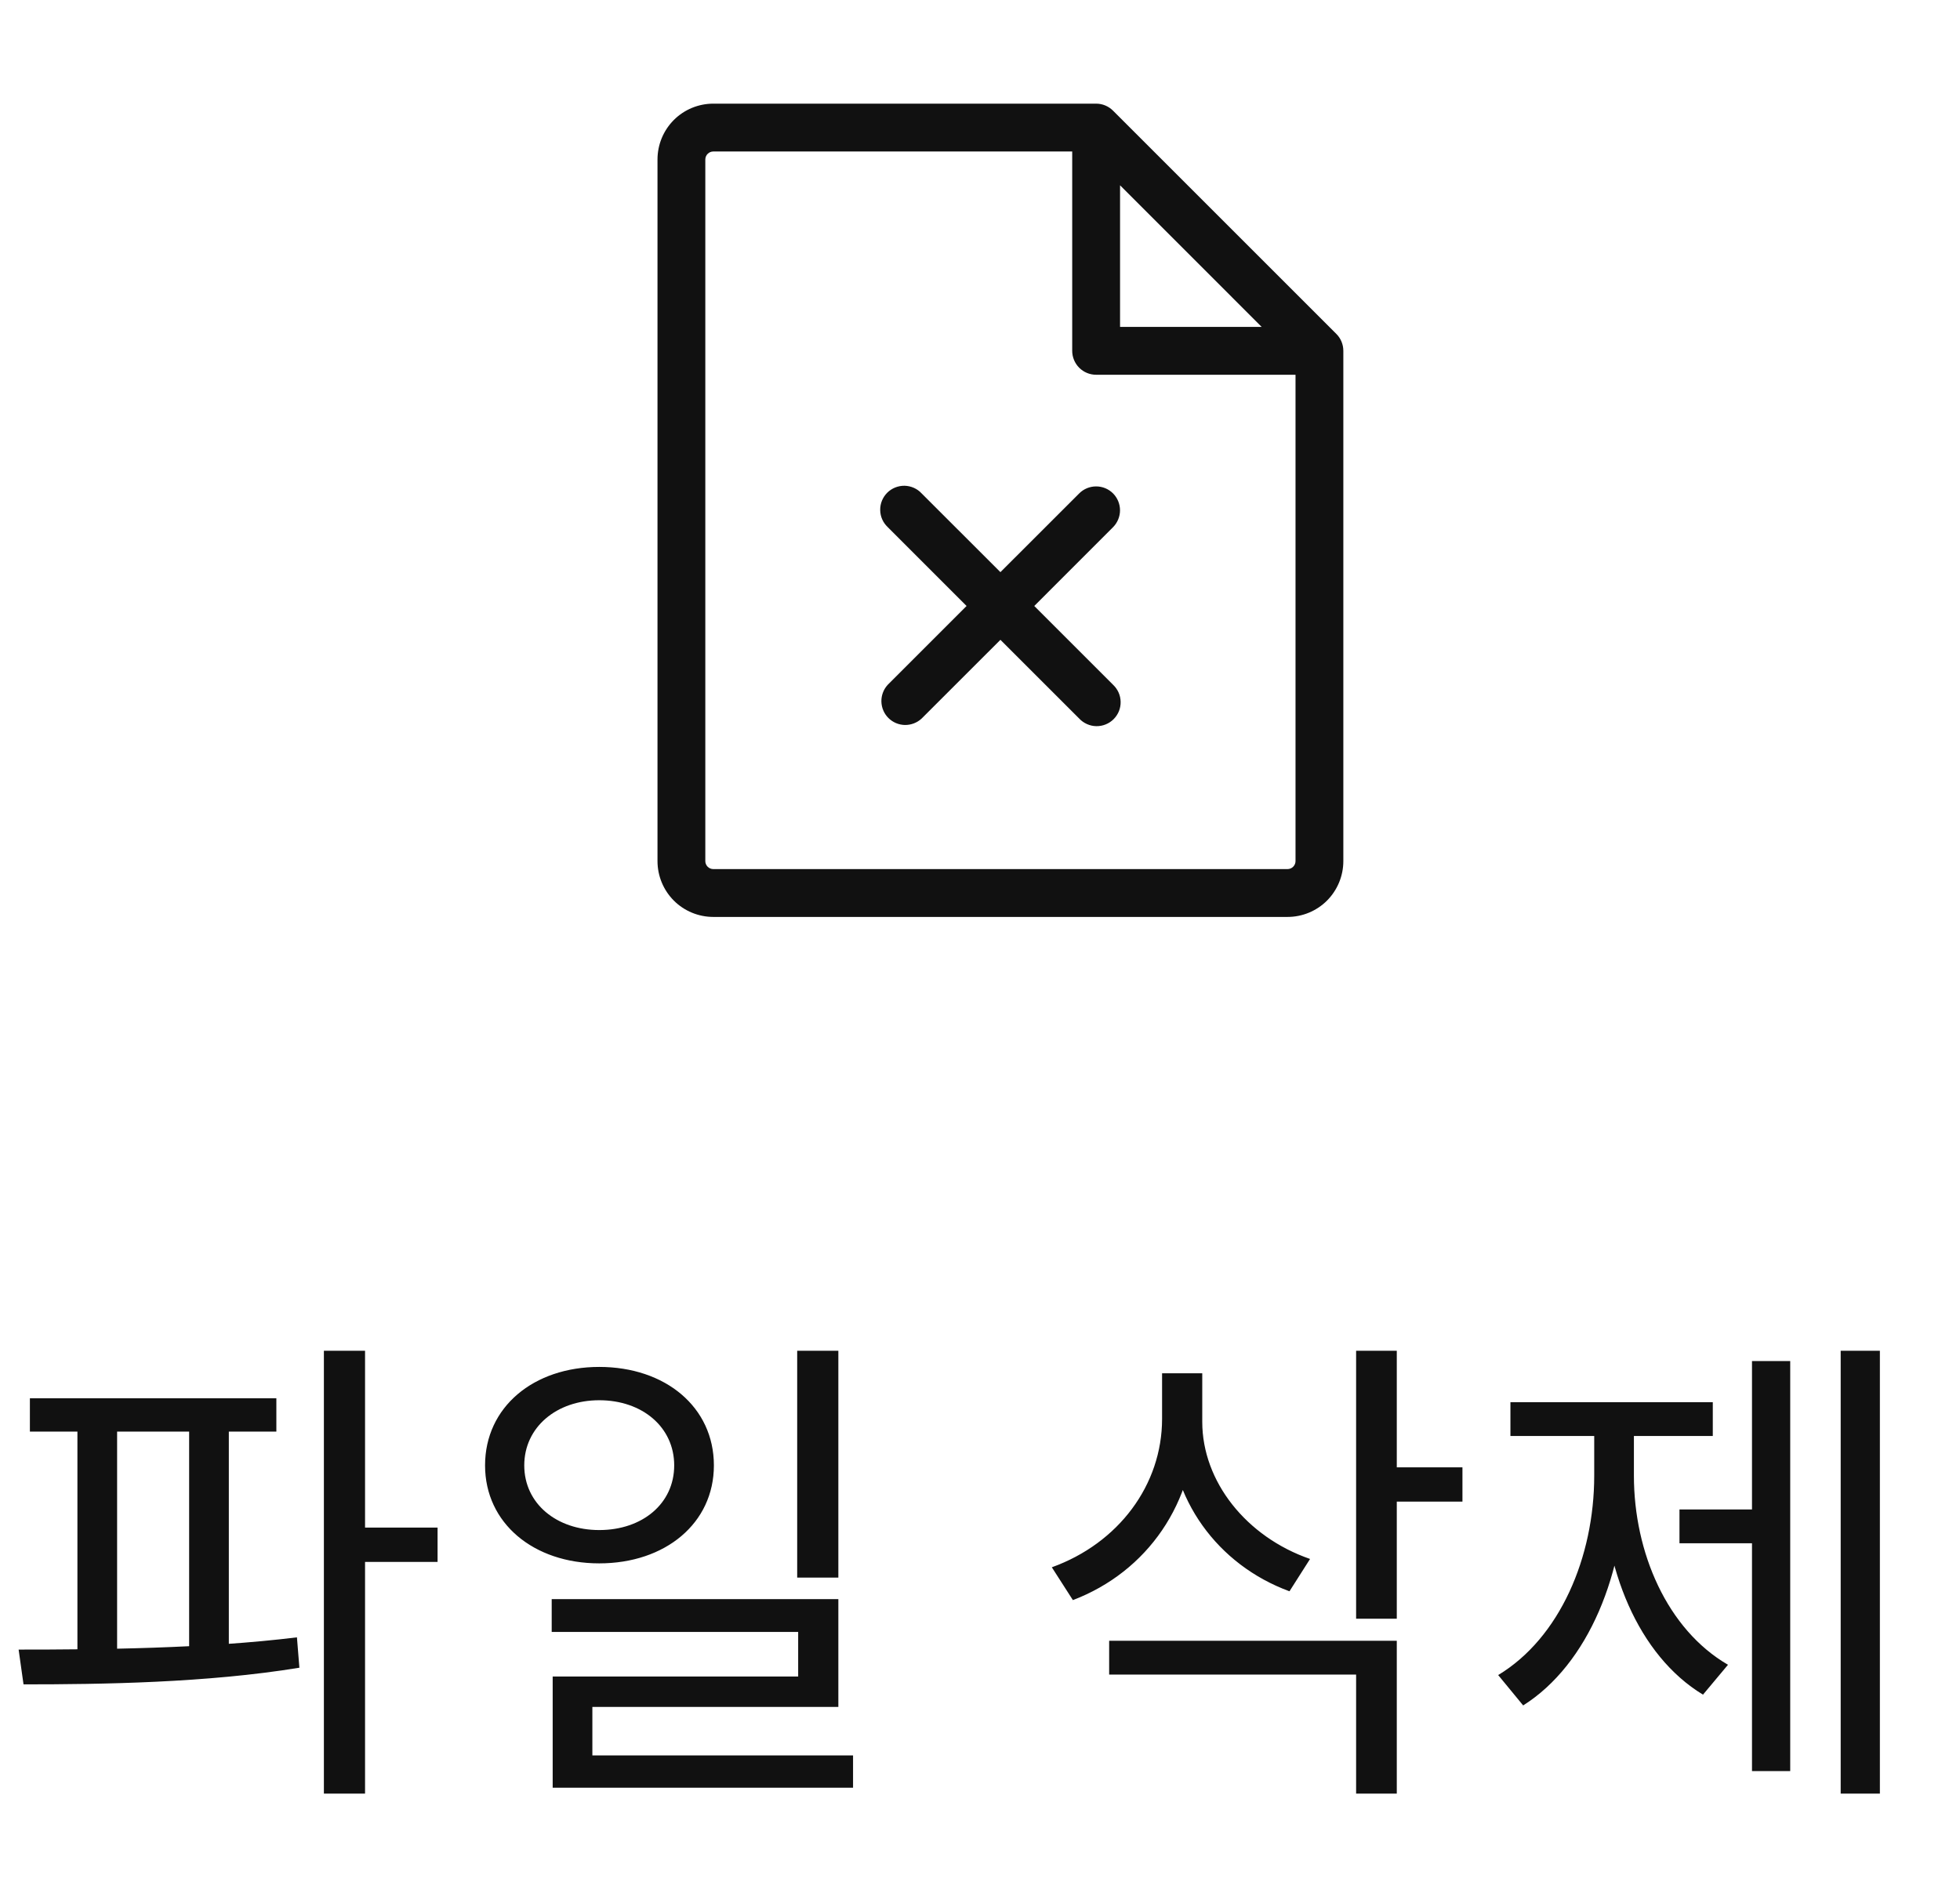 <svg width="48" height="46" viewBox="0 0 48 46" fill="none" xmlns="http://www.w3.org/2000/svg">
<path d="M32.727 8.18L27.258 2.711C27.148 2.601 26.999 2.539 26.844 2.539H17.469C17.106 2.539 16.758 2.683 16.502 2.939C16.246 3.196 16.102 3.544 16.102 3.906V21.094C16.102 21.456 16.246 21.804 16.502 22.061C16.758 22.317 17.106 22.461 17.469 22.461H31.531C31.894 22.461 32.242 22.317 32.498 22.061C32.754 21.804 32.898 21.456 32.898 21.094V8.594C32.898 8.438 32.837 8.289 32.727 8.18ZM27.43 4.539L30.898 8.008H27.43V4.539ZM31.727 21.094C31.727 21.145 31.706 21.195 31.669 21.232C31.633 21.268 31.583 21.289 31.531 21.289H17.469C17.417 21.289 17.367 21.268 17.331 21.232C17.294 21.195 17.273 21.145 17.273 21.094V3.906C17.273 3.854 17.294 3.805 17.331 3.768C17.367 3.732 17.417 3.711 17.469 3.711H26.258V8.594C26.258 8.749 26.32 8.898 26.429 9.008C26.539 9.118 26.688 9.18 26.844 9.18H31.727V21.094ZM27.258 12.086C27.367 12.196 27.429 12.345 27.429 12.5C27.429 12.655 27.367 12.804 27.258 12.914L25.329 14.844L27.258 16.773C27.315 16.827 27.362 16.892 27.394 16.964C27.426 17.035 27.443 17.113 27.444 17.192C27.446 17.27 27.431 17.349 27.402 17.422C27.372 17.494 27.328 17.561 27.273 17.616C27.217 17.672 27.151 17.716 27.078 17.745C27.005 17.775 26.927 17.789 26.848 17.788C26.769 17.787 26.692 17.769 26.62 17.737C26.548 17.705 26.483 17.659 26.43 17.602L24.5 15.673L22.57 17.602C22.459 17.705 22.312 17.761 22.16 17.759C22.009 17.756 21.864 17.695 21.756 17.587C21.649 17.48 21.588 17.335 21.585 17.183C21.582 17.031 21.639 16.884 21.742 16.773L23.671 14.844L21.742 12.914C21.685 12.86 21.638 12.796 21.606 12.724C21.574 12.652 21.557 12.574 21.556 12.496C21.554 12.417 21.569 12.339 21.598 12.266C21.628 12.193 21.672 12.127 21.727 12.071C21.783 12.015 21.849 11.972 21.922 11.942C21.995 11.913 22.073 11.898 22.152 11.899C22.231 11.901 22.308 11.918 22.38 11.95C22.452 11.982 22.517 12.028 22.57 12.086L24.5 14.015L26.43 12.086C26.54 11.976 26.689 11.915 26.844 11.915C26.999 11.915 27.148 11.976 27.258 12.086Z" fill="#111111"/>
<path d="M0.732 34.252H6.768V35.068H0.732V34.252ZM0.576 41.26L0.456 40.408C2.412 40.408 5.04 40.384 7.272 40.108L7.332 40.852C5.064 41.224 2.484 41.26 0.576 41.26ZM1.896 34.864H2.868V40.636H1.896V34.864ZM4.632 34.864H5.604V40.636H4.632V34.864ZM7.932 33.088H8.94V43.936H7.932V33.088ZM8.7 37.42H10.716V38.26H8.7V37.42ZM14.675 33.484C16.295 33.484 17.483 34.468 17.483 35.896C17.483 37.312 16.295 38.296 14.675 38.296C13.067 38.296 11.879 37.312 11.879 35.896C11.879 34.468 13.067 33.484 14.675 33.484ZM14.675 34.3C13.631 34.3 12.839 34.96 12.839 35.896C12.839 36.832 13.631 37.48 14.675 37.48C15.731 37.48 16.511 36.832 16.511 35.896C16.511 34.96 15.731 34.3 14.675 34.3ZM19.523 33.088H20.531V38.644H19.523V33.088ZM13.511 39.172H20.531V41.812H14.507V43.444H13.535V41.068H19.547V39.976H13.511V39.172ZM13.535 43H20.891V43.792H13.535V43ZM28.459 33.64H29.275V34.756C29.275 36.808 28.099 38.5 26.275 39.196L25.759 38.392C27.391 37.804 28.459 36.376 28.459 34.756V33.64ZM28.639 33.64H29.443V34.828C29.443 36.292 30.523 37.648 32.083 38.188L31.579 38.98C29.815 38.332 28.639 36.712 28.639 34.828V33.64ZM33.211 33.088H34.207V39.652H33.211V33.088ZM33.931 35.944H35.815V36.784H33.931V35.944ZM27.163 40.192H34.207V43.936H33.211V41.02H27.163V40.192ZM45.078 33.088H46.038V43.936H45.078V33.088ZM41.13 36.976H43.206V37.804H41.13V36.976ZM42.906 33.34H43.842V43.384H42.906V33.34ZM39.042 34.768H39.81V36.148C39.81 38.524 38.898 40.768 37.302 41.776L36.69 41.032C38.202 40.12 39.042 38.14 39.042 36.148V34.768ZM39.246 34.768H40.014V36.148C40.014 38.032 40.83 39.916 42.318 40.78L41.706 41.512C40.122 40.552 39.246 38.416 39.246 36.148V34.768ZM36.99 34.348H41.946V35.176H36.99V34.348Z" fill="#111111"/>
</svg>
